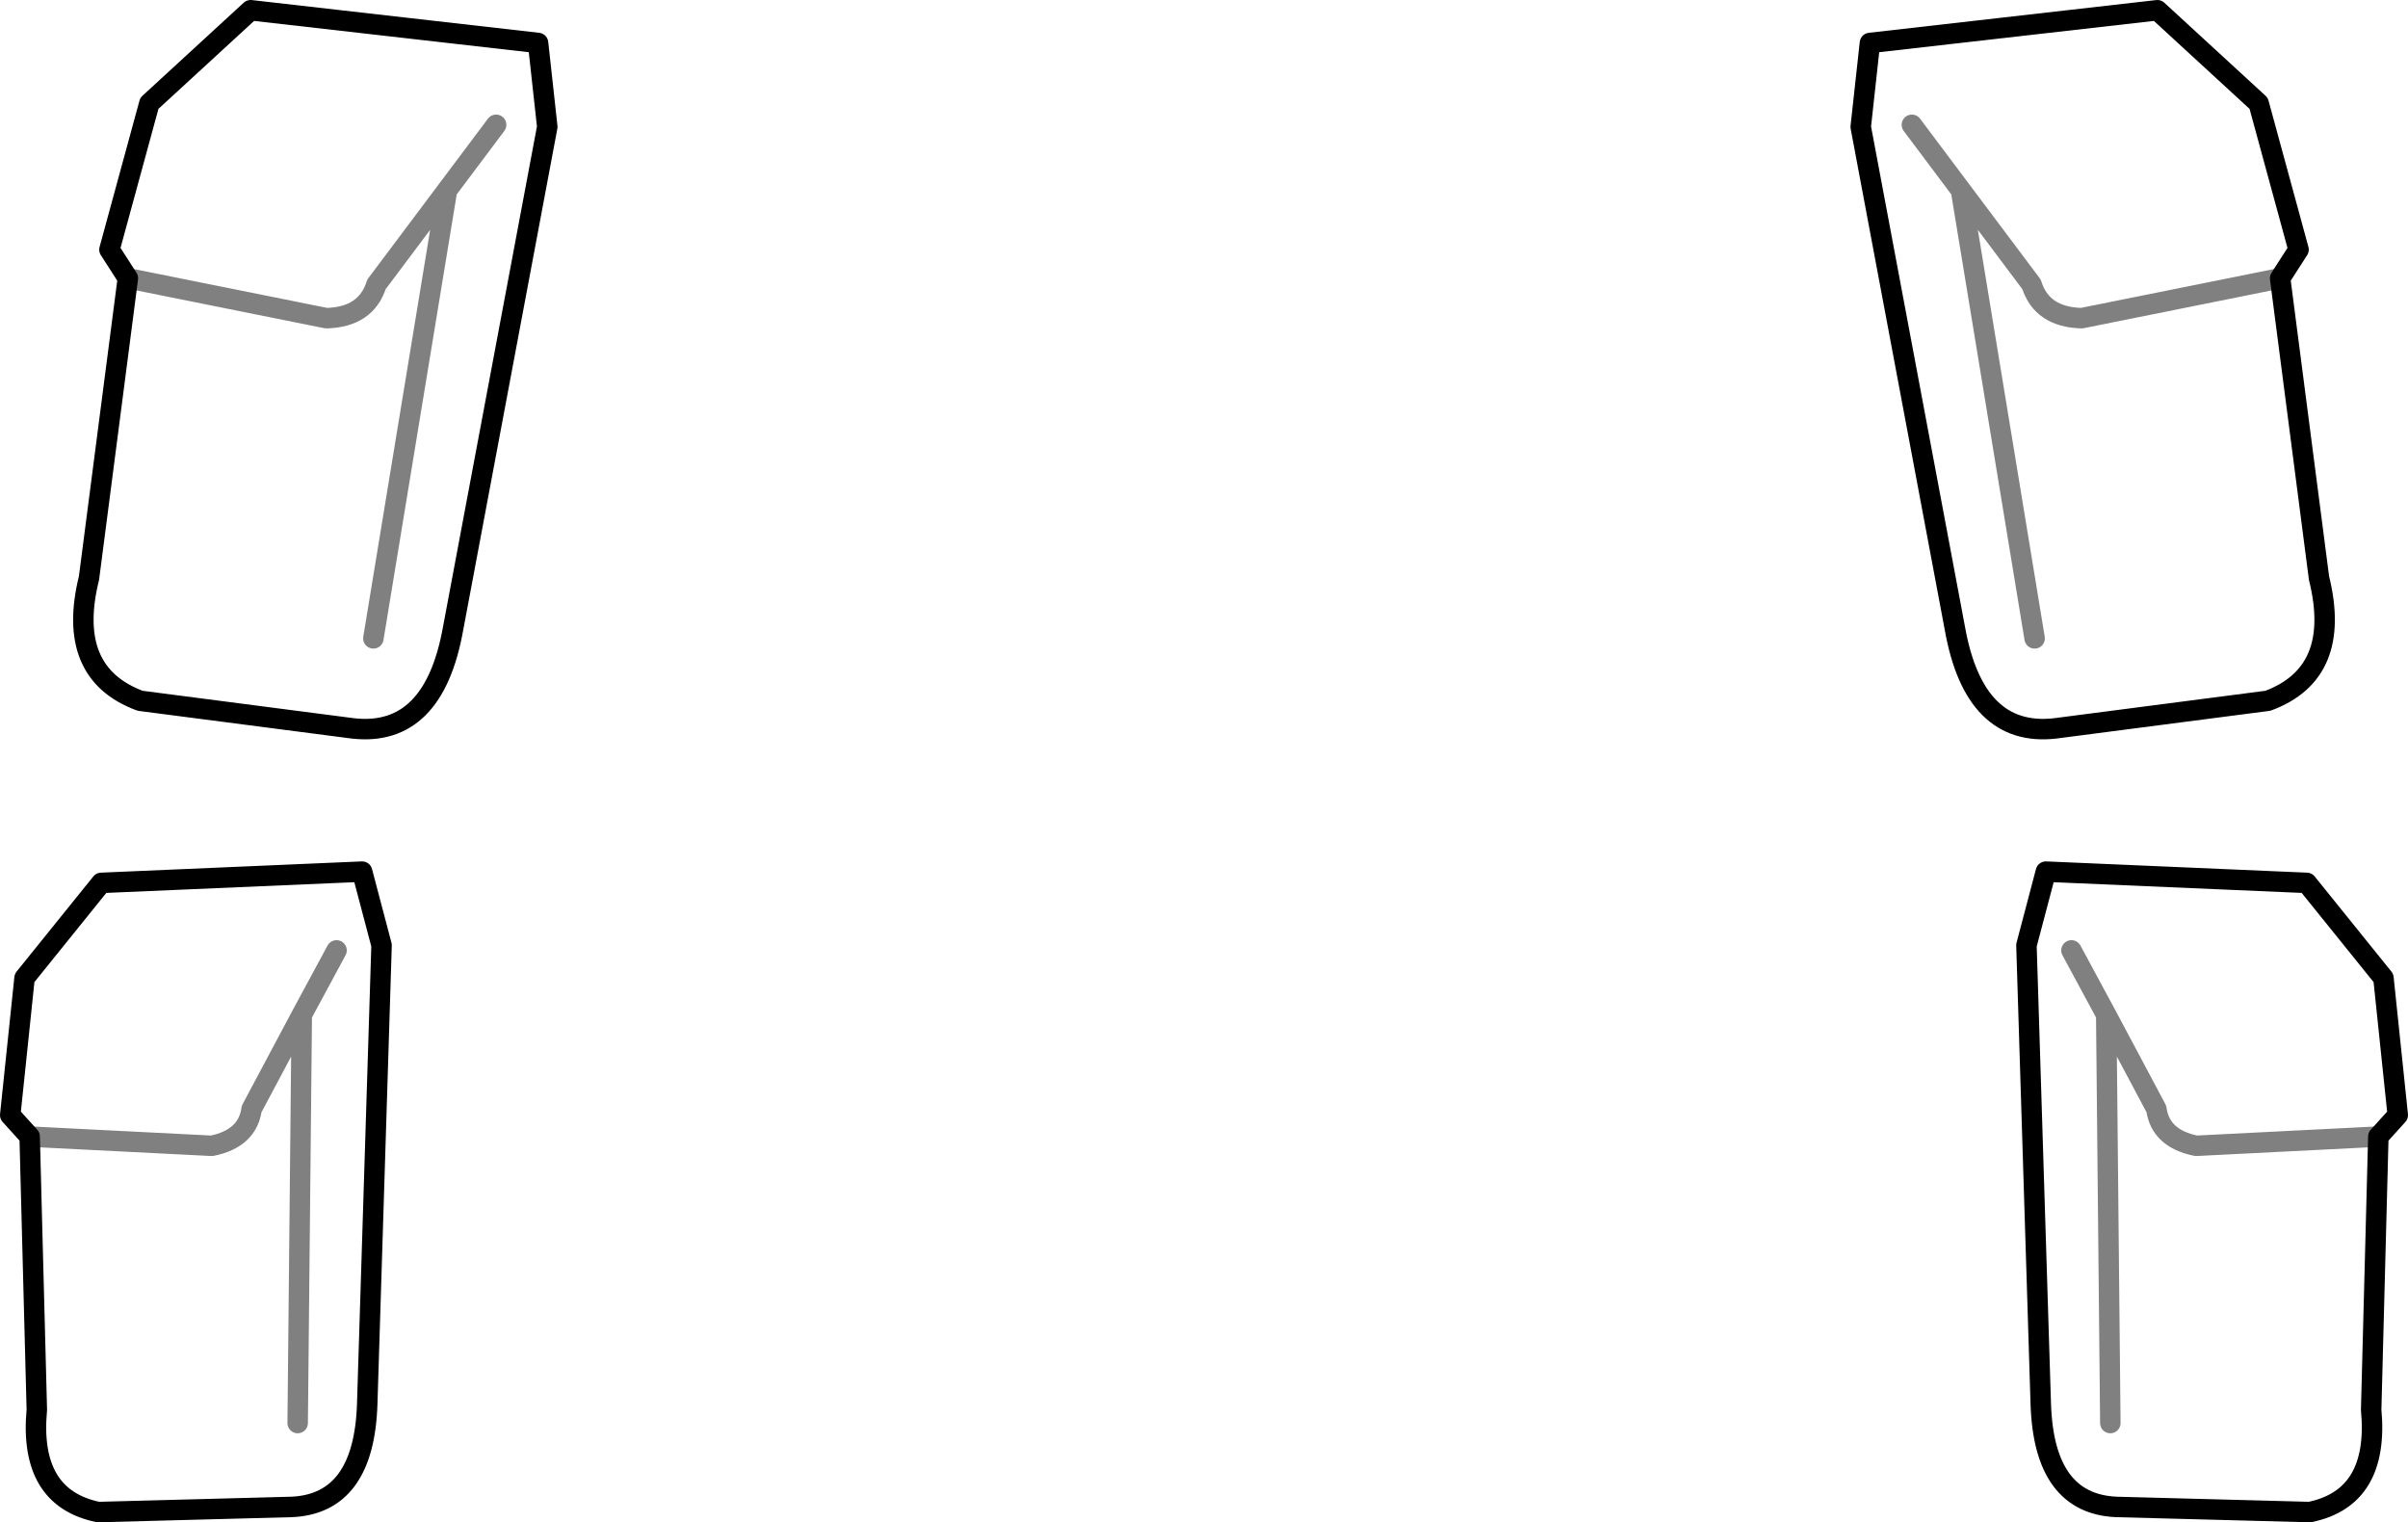 <?xml version="1.0" encoding="UTF-8" standalone="no"?>
<svg xmlns:xlink="http://www.w3.org/1999/xlink" height="74.4px" width="117.7px" xmlns="http://www.w3.org/2000/svg">
  <g transform="matrix(1.0, 0.0, 0.0, 1.0, -341.05, -324.75)">
    <path d="M347.3 338.35 L345.4 353.0 Q344.25 357.65 347.9 359.0 L358.3 360.35 Q362.25 360.8 363.2 355.45 L367.8 330.95 367.35 326.85 353.3 325.25 348.35 329.8 346.4 336.95 347.3 338.35 M342.5 380.3 L342.85 393.65 Q342.45 397.95 345.85 398.65 L355.3 398.4 Q358.85 398.25 359.0 393.35 L359.7 370.95 358.75 367.35 346.0 367.9 342.25 372.55 341.55 379.25 342.5 380.3 M451.45 329.8 L453.4 336.95 452.5 338.35 454.4 353.0 Q455.55 357.65 451.9 359.0 L441.5 360.35 Q437.55 360.8 436.6 355.45 L432.0 330.95 432.45 326.85 446.5 325.25 451.45 329.8 M440.1 370.95 L441.05 367.35 453.8 367.9 457.55 372.55 458.25 379.25 457.3 380.3 456.95 393.65 Q457.35 397.95 453.95 398.65 L444.5 398.4 Q440.95 398.25 440.8 393.35 L440.1 370.95" fill="none" stroke="#000000" stroke-linecap="round" stroke-linejoin="round" stroke-width="1.0"/>
    <path d="M347.3 338.35 L357.0 340.3 Q358.95 340.25 359.45 338.65 L362.9 334.05 365.3 330.85 M342.5 380.3 L351.4 380.75 Q353.15 380.4 353.35 378.95 L355.8 374.35 357.5 371.2 M355.6 394.3 L355.8 374.35 M362.9 334.05 L359.3 355.95 M452.5 338.35 L442.8 340.3 Q440.85 340.25 440.35 338.65 L436.9 334.05 440.5 355.95 M436.9 334.05 L434.5 330.85 M444.2 394.3 L444.0 374.35 442.3 371.2 M457.3 380.3 L448.4 380.75 Q446.65 380.4 446.45 378.95 L444.0 374.35" fill="none" stroke="#000000" stroke-linecap="round" stroke-linejoin="round" stroke-opacity="0.498" stroke-width="1.0"/>
  </g>
</svg>
